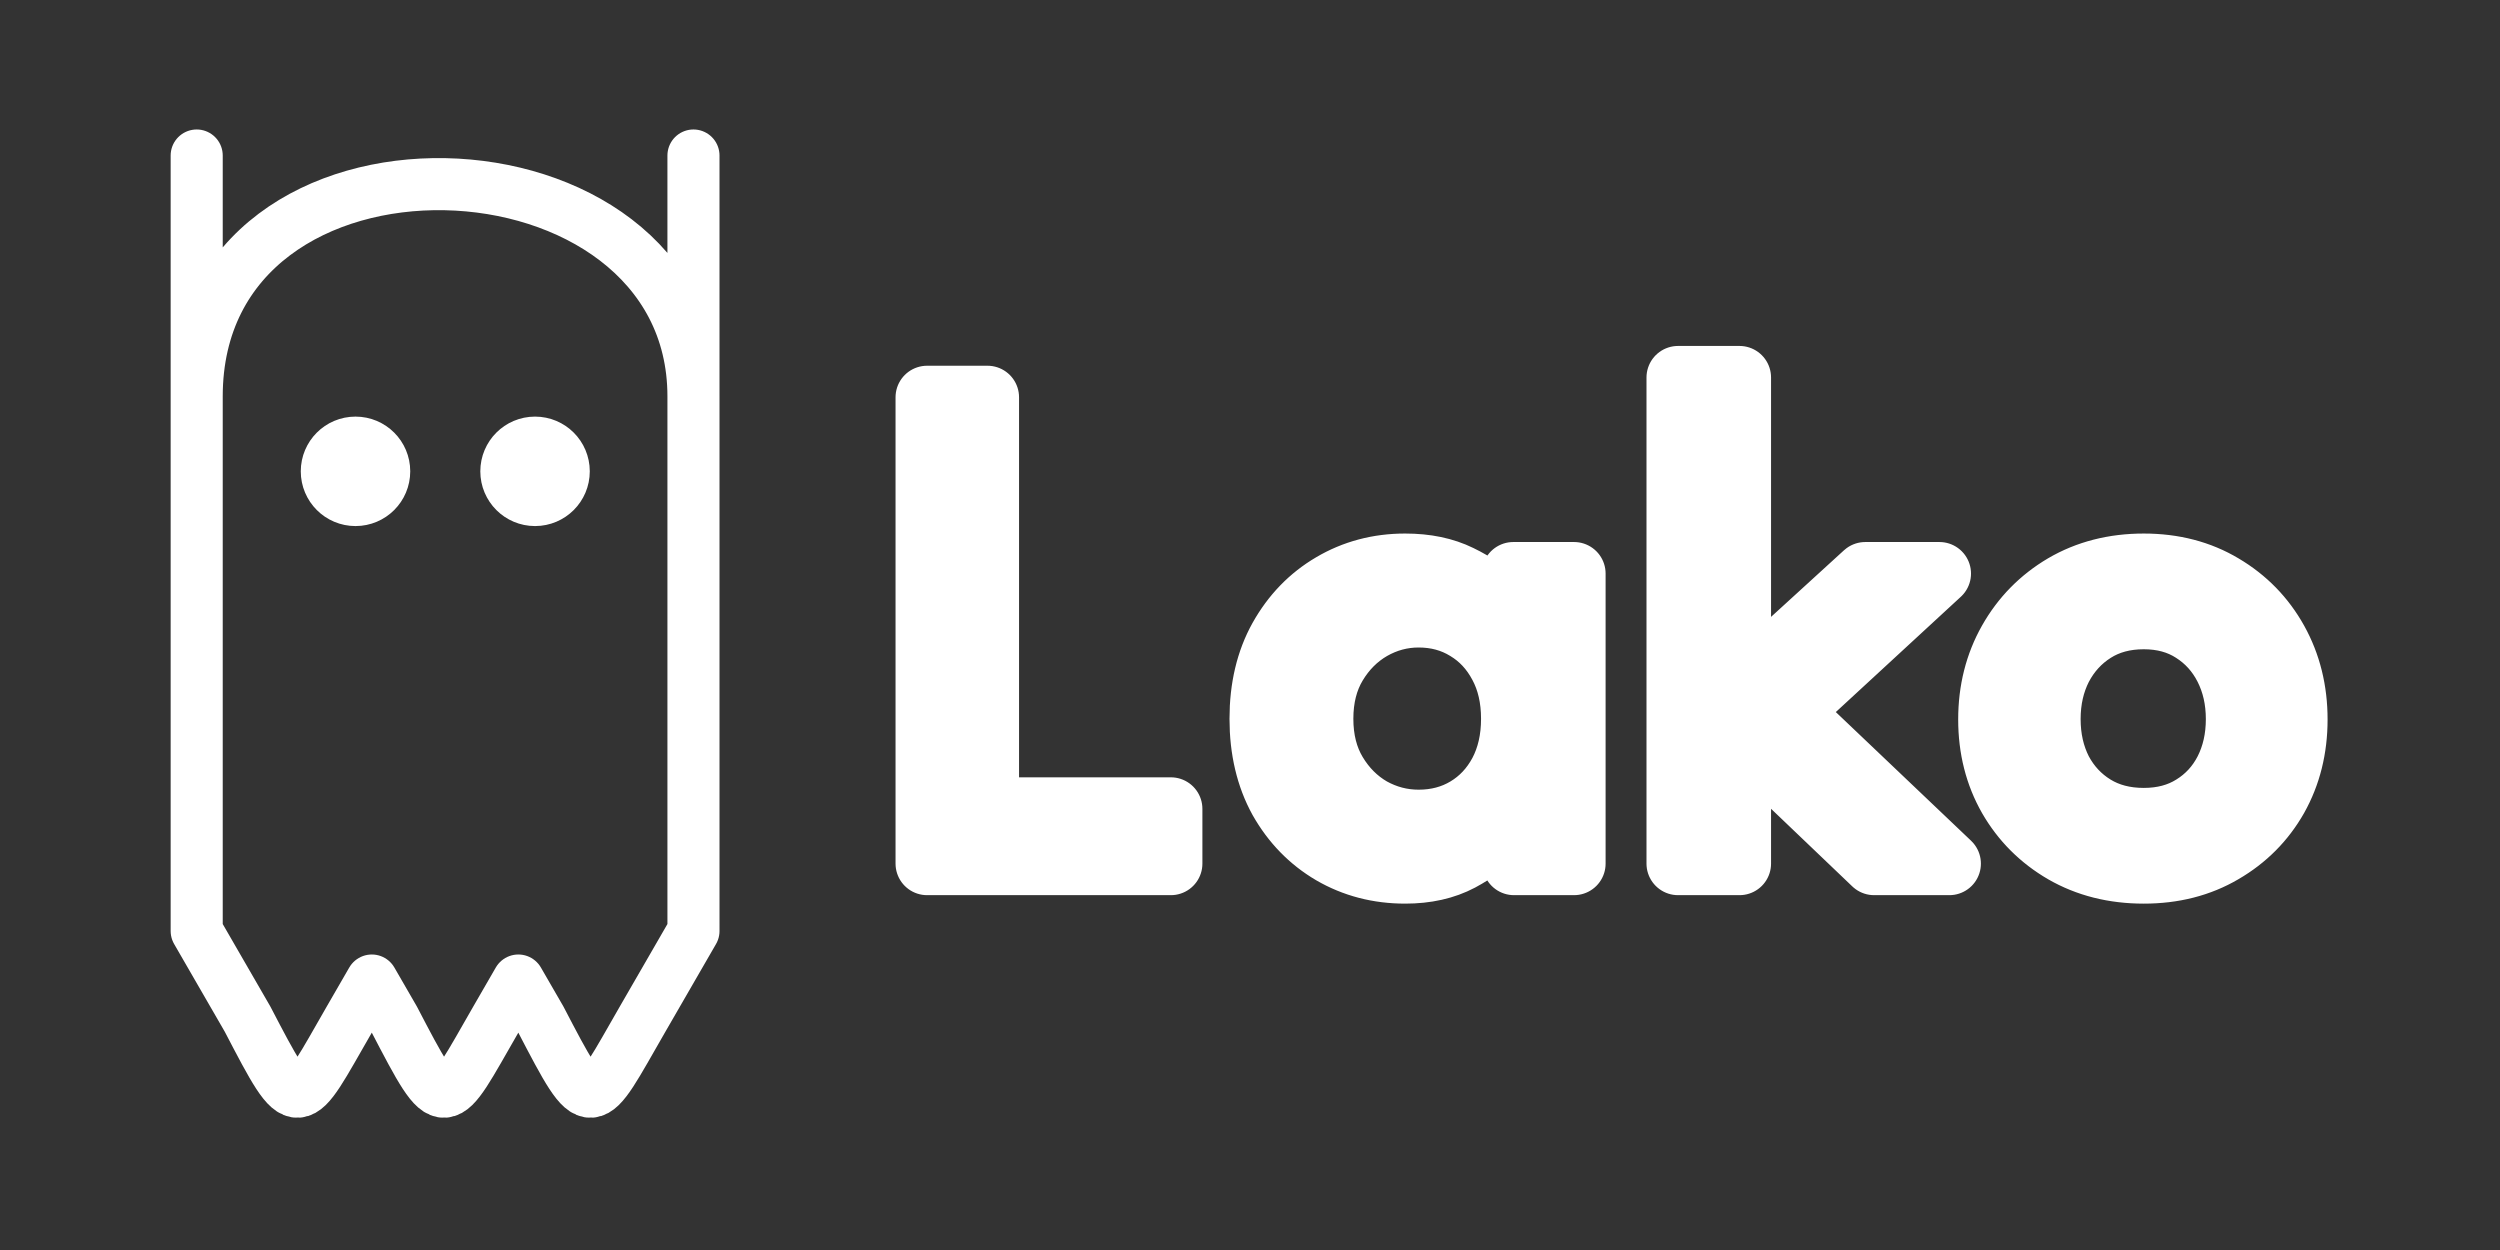 <?xml version="1.0" encoding="UTF-8" standalone="no"?>
<!-- Created with Inkscape (http://www.inkscape.org/) -->

<svg
   width="512"
   height="256"
   viewBox="0 0 135.467 67.733"
   version="1.1"
   id="svg1"
   inkscape:export-filename="wordmark_d.png"
   inkscape:export-xdpi="96"
   inkscape:export-ydpi="96"
   inkscape:version="1.3.2 (091e20ef0f, 2023-11-25)"
   sodipodi:docname="lakowordmark_d.svg"
   xmlns:inkscape="http://www.inkscape.org/namespaces/inkscape"
   xmlns:sodipodi="http://sodipodi.sourceforge.net/DTD/sodipodi-0.dtd"
   xmlns="http://www.w3.org/2000/svg"
   xmlns:svg="http://www.w3.org/2000/svg">
  <rect x="0" y="0" width="135.467" height="67.733" fill="#333333" stroke="none"/>
  <sodipodi:namedview
     id="namedview1"
     pagecolor="#b3d9ff"
     bordercolor="#000000"
     borderopacity="0.25"
     inkscape:showpageshadow="2"
     inkscape:pageopacity="0.0"
     inkscape:pagecheckerboard="0"
     inkscape:deskcolor="#d1d1d1"
     inkscape:document-units="mm"
     inkscape:export-bgcolor="#b3d9ff00"
     inkscape:zoom="1"
     inkscape:cx="283"
     inkscape:cy="167"
     inkscape:window-width="1920"
     inkscape:window-height="996"
     inkscape:window-x="1920"
     inkscape:window-y="0"
     inkscape:window-maximized="1"
     inkscape:current-layer="g1" />
  <defs
     id="defs1">
    <rect
       x="715.245"
       y="162.632"
       width="1613.759"
       height="841.088"
       id="rect2" />
    <rect
       x="893.505"
       y="289.327"
       width="1154.495"
       height="623.044"
       id="rect1" />
  </defs>
  <g
     inkscape:label="Layer 1"
     inkscape:groupmode="layer"
     id="layer1">
    <g
       id="g4">
      <g
         id="g5">
        <g
           id="g7"
           transform="translate(0,3.634)"
           style="fill:none;fill-opacity:1;stroke:#000000;stroke-opacity:1">
          <g
             id="g9"
             transform="translate(-24.703)">
            <g
               id="g2"
               transform="translate(-8.267)">
              <g
                 id="g1"
                 style="stroke:#ffffff;stroke-opacity:1">
                <g
                   id="g3"
                   transform="matrix(0.258,0,0,0.258,22.153,-3.842)">
                  <g
                     id="g23"
                     transform="matrix(0.942,0,0,0.942,7.795,22.058)"
                     style="stroke:#ffffff;stroke-opacity:1">
                    <path
                       id="path5-7"
                       style="fill:none;fill-opacity:1;stroke:#ffffff;stroke-width:11.611;stroke-linecap:round;stroke-linejoin:round;stroke-dasharray:none;stroke-opacity:1"
                       d="M 190.846,65.811 V 12.112 M 80.087,65.811 V 12.112 m 55.386,6.392 c -27.687,-0.542 -55.377,14.685 -55.386,47.307 V 185.014 l 11.355,19.667 c 11.668,22.389 10.761,20.696 22.71,0 l 4.98,-8.626 4.98,8.626 c 11.668,22.389 10.761,20.696 22.71,0 l 4.98,-8.626 4.98,8.626 c 11.668,22.389 10.761,20.696 22.71,0 l 11.355,-19.667 V 65.811 c 0,-30.454 -27.685,-46.765 -55.373,-47.307 z" />
                    <g
                       id="g6"
                       transform="matrix(0.878,0,0,0.878,20.403,-4.095)"
                       style="fill:#ffffff;fill-opacity:1;stroke:#ffffff;stroke-opacity:1">
                      <circle
                         style="fill:#ffffff;fill-opacity:1;stroke:#ffffff;stroke-width:13.229;stroke-linecap:round;stroke-linejoin:round;stroke-dasharray:none;stroke-opacity:1"
                         id="path6"
                         cx="108.306"
                         cy="98.658"
                         r="7.284" />
                      <circle
                         style="fill:#ffffff;fill-opacity:1;stroke:#ffffff;stroke-width:13.229;stroke-linecap:round;stroke-linejoin:round;stroke-dasharray:none;stroke-opacity:1"
                         id="circle6"
                         cx="153.898"
                         cy="98.658"
                         r="7.284" />
                    </g>
                  </g>
                  <path
                     d="m 746.046,289.12 h 47.88 v 326.2 h 145.32 v 43.4 h -193.2 z m 465.16,369.6 v -44.8 q -2.24,7 -13.16,19.32 -10.64,12.32 -29.4,22.4 -18.48,9.8 -43.68,9.8 -31.92,0 -57.96,-15.12 -25.76,-15.12 -41.16,-42.28 -15.12,-27.44 -15.12,-64.12 0,-36.68 15.12,-63.84 15.4,-27.44 41.16,-42.56 26.04,-15.4 57.96,-15.4 24.92,0 43.12,8.96 18.48,8.96 29.4,20.72 11.2,11.76 13.16,20.16 v -43.12 h 48.16 v 229.88 z m -152.32,-114.8 q 0,24.92 10.92,43.12 10.92,18.2 28.28,28.28 17.64,9.8 37.52,9.8 21.28,0 38.08,-10.08 16.8,-10.08 26.6,-28.28 9.8,-18.48 9.8,-42.84 0,-24.36 -9.8,-42.56 -9.8,-18.48 -26.6,-28.56 -16.8,-10.36 -38.08,-10.36 -19.88,0 -37.52,10.08 -17.36,10.08 -28.28,28.28 -10.92,18.2 -10.92,43.12 z m 430.72,-115.08 h 58.8 l -118.72,109.48 126.56,120.4 h -59.64 l -106.68,-101.92 v 101.92 h -48.72 v -385.28 h 48.72 v 246.4 z m 220.72,236.6 q -35.56,0 -63.28,-15.96 -27.44,-15.96 -43.12,-43.12 -15.68,-27.44 -15.68,-61.88 0,-34.44 15.68,-62.16 15.68,-27.72 43.12,-43.96 27.72,-16.24 63.28,-16.24 35.28,0 62.44,16.24 27.44,16.24 42.84,43.96 15.4,27.72 15.4,62.16 0,34.44 -15.4,61.88 -15.4,27.16 -42.84,43.12 -27.16,15.96 -62.44,15.96 z m 0,-41.72 q 22.4,0 38.92,-10.36 16.8,-10.36 26.04,-28.28 9.24,-18.2 9.24,-40.88 0,-22.68 -9.24,-40.88 -9.24,-18.2 -26.04,-28.84 -16.52,-10.64 -38.92,-10.64 -22.68,0 -39.48,10.64 -16.8,10.64 -26.32,28.84 -9.24,18.2 -9.24,40.88 0,22.68 9.24,40.88 9.52,17.92 26.32,28.28 16.8,10.36 39.48,10.36 z"
                     id="text2"
                     style="font-size:560px;font-family:'League Spartan';-inkscape-font-specification:'League Spartan';letter-spacing:25px;white-space:pre;fill:#ffffff;fill-opacity:1;stroke:#ffffff;stroke-width:50;stroke-linecap:round;stroke-linejoin:round;stroke-opacity:1"
                     aria-label="Lako"
                     transform="matrix(0.265,0,0,0.265,38.937,7.627)" />
                </g>
              </g>
            </g>
          </g>
        </g>
      </g>
    </g>
  </g>
</svg>
